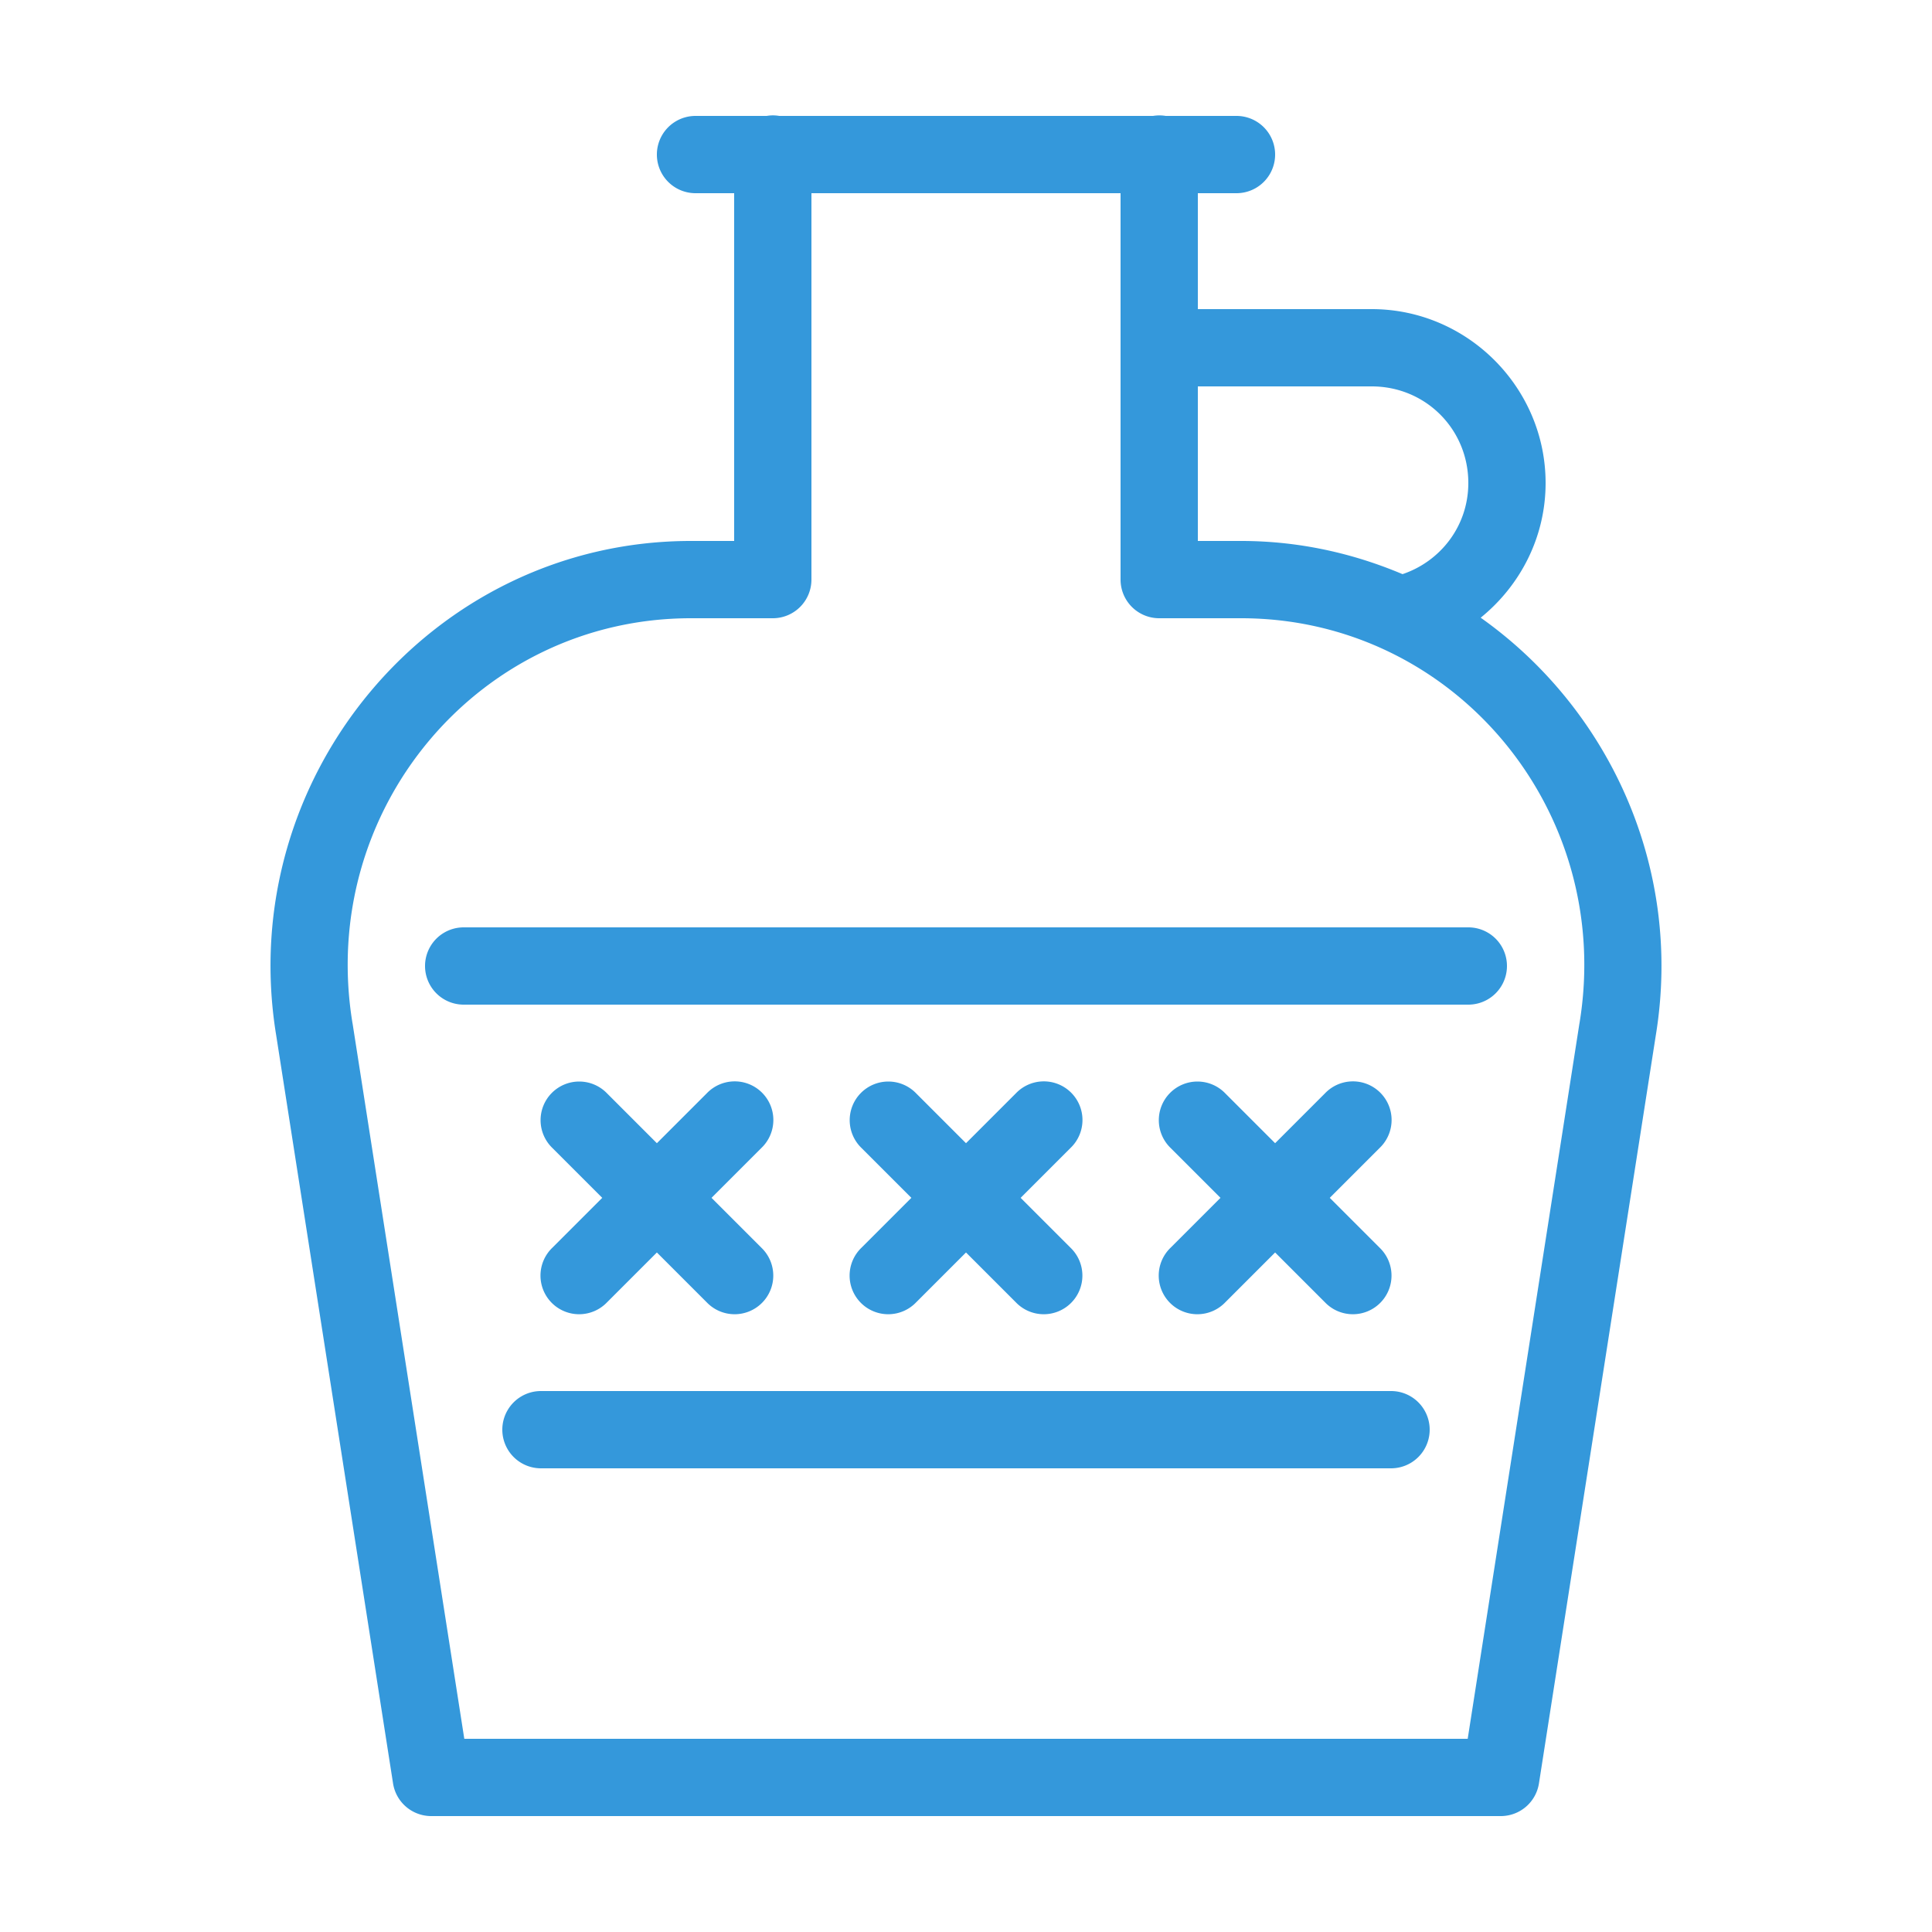 <svg fill="#3498db" xmlns="http://www.w3.org/2000/svg" viewBox="0 0 50 50" width="500px" height="500px"><path d="M 19.984 2.986 A 1 1 0 0 0 19.842 3 L 18 3 A 1 1 0 1 0 18 5 L 19 5 L 19 14 L 17.881 14 C 11.171 14 6.05 20.128 7.15 26.807 L 10.172 46.154 A 1 1 0 0 0 11.158 47 L 38.842 47 A 1 1 0 0 0 39.828 46.154 L 42.85 26.807 C 43.569 22.442 41.622 18.324 38.32 15.986 C 39.34 15.159 40 13.907 40 12.5 C 40 10.027 37.973 8 35.5 8 L 31 8 L 31 5 L 32 5 A 1 1 0 1 0 32 3 L 30.168 3 A 1 1 0 0 0 29.842 3 L 20.168 3 A 1 1 0 0 0 19.984 2.986 z M 21 5 L 29 5 L 29 15 A 1 1 0 0 0 30 16 L 32.119 16 C 37.617 16 41.785 20.971 40.877 26.482 A 1 1 0 0 0 40.875 26.49 L 37.984 45 L 12.016 45 L 9.125 26.49 A 1 1 0 0 0 9.123 26.482 C 8.215 20.971 12.383 16 17.881 16 L 20 16 A 1 1 0 0 0 21 15 L 21 5 z M 31 10 L 35.5 10 C 36.893 10 38 11.107 38 12.5 C 38 13.61 37.283 14.527 36.297 14.859 C 35.014 14.316 33.609 14 32.119 14 L 31 14 L 31 10 z M 12 24 A 1 1 0 1 0 12 26 L 38 26 A 1 1 0 1 0 38 24 L 12 24 z M 18.99 27.986 A 1 1 0 0 0 18.293 28.293 L 17 29.586 L 15.707 28.293 A 1 1 0 0 0 14.99 27.99 A 1 1 0 0 0 14.293 29.707 L 15.586 31 L 14.293 32.293 A 1 1 0 1 0 15.707 33.707 L 17 32.414 L 18.293 33.707 A 1 1 0 1 0 19.707 32.293 L 18.414 31 L 19.707 29.707 A 1 1 0 0 0 18.99 27.986 z M 26.99 27.986 A 1 1 0 0 0 26.293 28.293 L 25 29.586 L 23.707 28.293 A 1 1 0 0 0 22.99 27.99 A 1 1 0 0 0 22.293 29.707 L 23.586 31 L 22.293 32.293 A 1 1 0 1 0 23.707 33.707 L 25 32.414 L 26.293 33.707 A 1 1 0 1 0 27.707 32.293 L 26.414 31 L 27.707 29.707 A 1 1 0 0 0 26.99 27.986 z M 34.99 27.986 A 1 1 0 0 0 34.293 28.293 L 33 29.586 L 31.707 28.293 A 1 1 0 0 0 30.99 27.99 A 1 1 0 0 0 30.293 29.707 L 31.586 31 L 30.293 32.293 A 1 1 0 1 0 31.707 33.707 L 33 32.414 L 34.293 33.707 A 1 1 0 1 0 35.707 32.293 L 34.414 31 L 35.707 29.707 A 1 1 0 0 0 34.99 27.986 z M 14 36 A 1 1 0 1 0 14 38 L 36 38 A 1 1 0 1 0 36 36 L 14 36 z"/></svg>